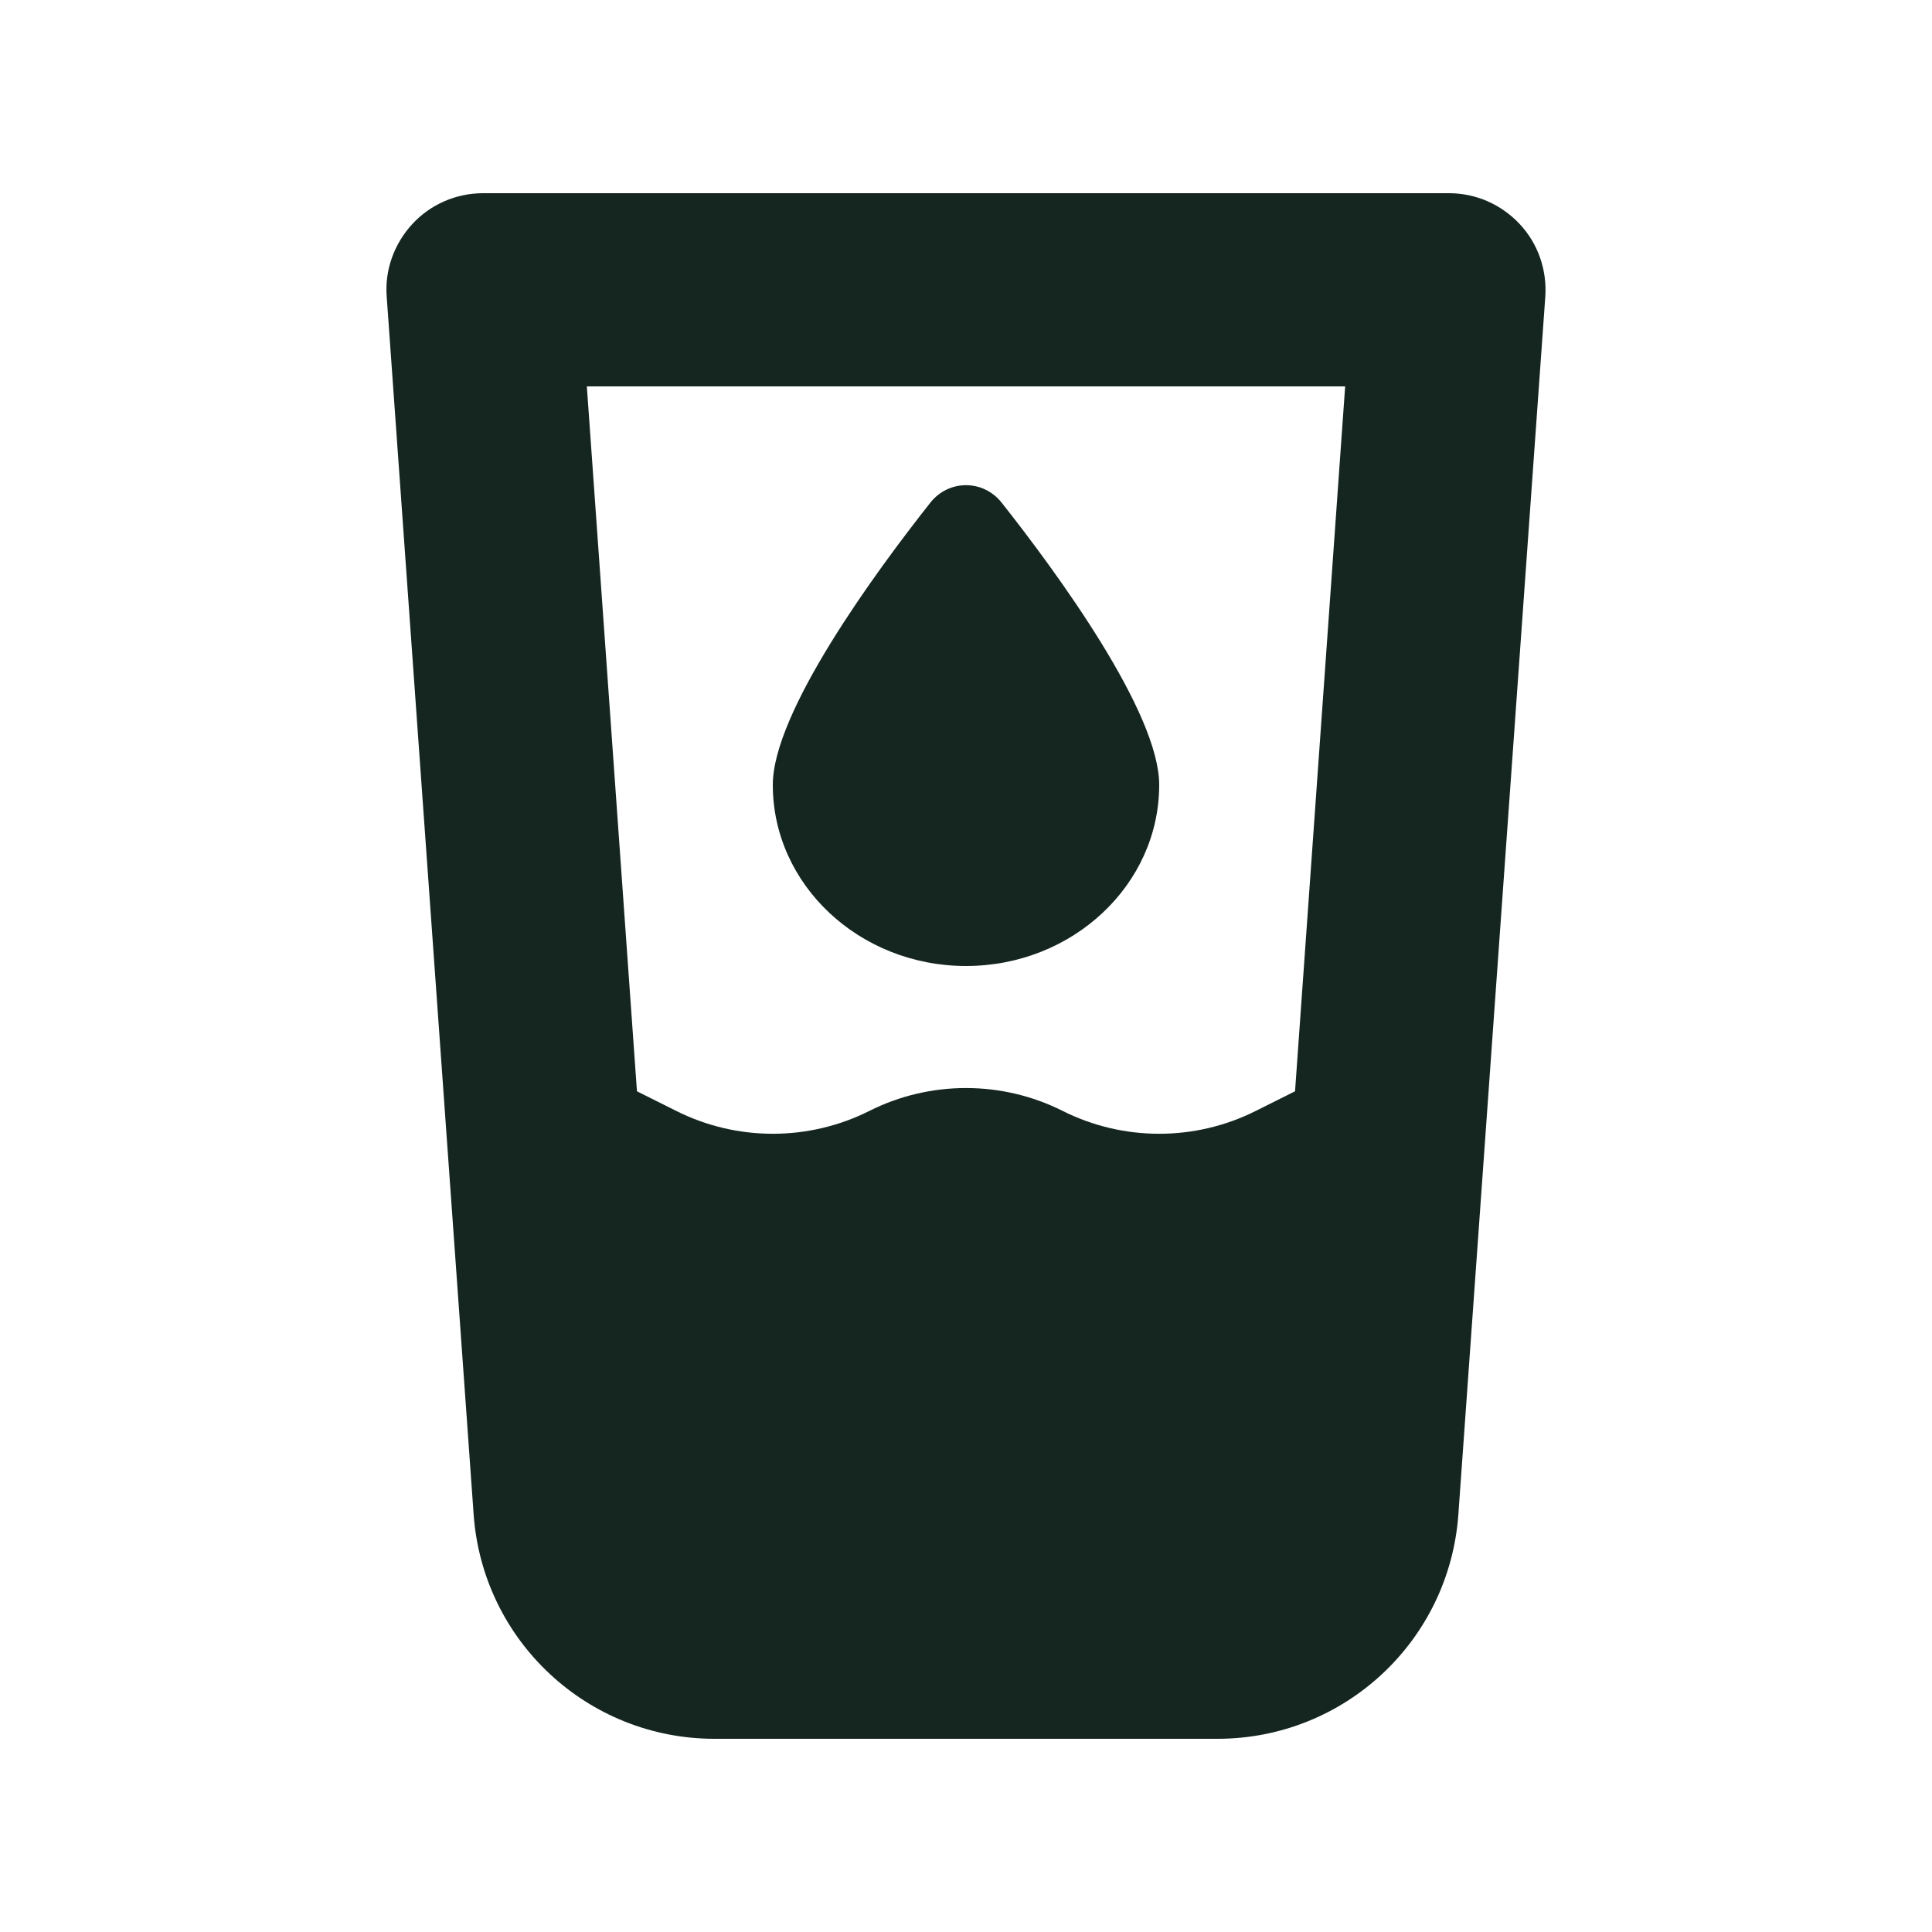 <svg xmlns="http://www.w3.org/2000/svg" viewBox="0 0 640 640"><!--! Font Awesome Free 7.0.0 by @fontawesome - https://fontawesome.com License - https://fontawesome.com/license/free (Icons: CC BY 4.0, Fonts: SIL OFL 1.1, Code: MIT License) Copyright 2025 Fonticons, Inc. --><path fill="#152620" d="M160 64C151.1 64 142.6 67.7 136.6 74.2C130.6 80.7 127.4 89.4 128.1 98.3L156.9 501.7C159.9 543.6 194.7 576 236.7 576L403.3 576C445.3 576 480.1 543.6 483.1 501.7L511.9 98.3C512.5 89.4 509.5 80.7 503.4 74.2C497.3 67.7 488.9 64 480 64L160 64zM211 361.5L194.4 128L445.6 128L429 361.5L416 368C395.9 378.1 372.1 378.1 352 368C331.9 357.9 308.1 357.9 288 368C267.9 378.1 244.1 378.1 224 368L211 361.5zM384 260C384 236 350.3 189.9 331.8 166.5C325.7 158.8 314.3 158.8 308.2 166.5C289.7 189.9 256 236 256 260C256 293.1 284.7 320 320 320C355.3 320 384 293.1 384 260z"/></svg>